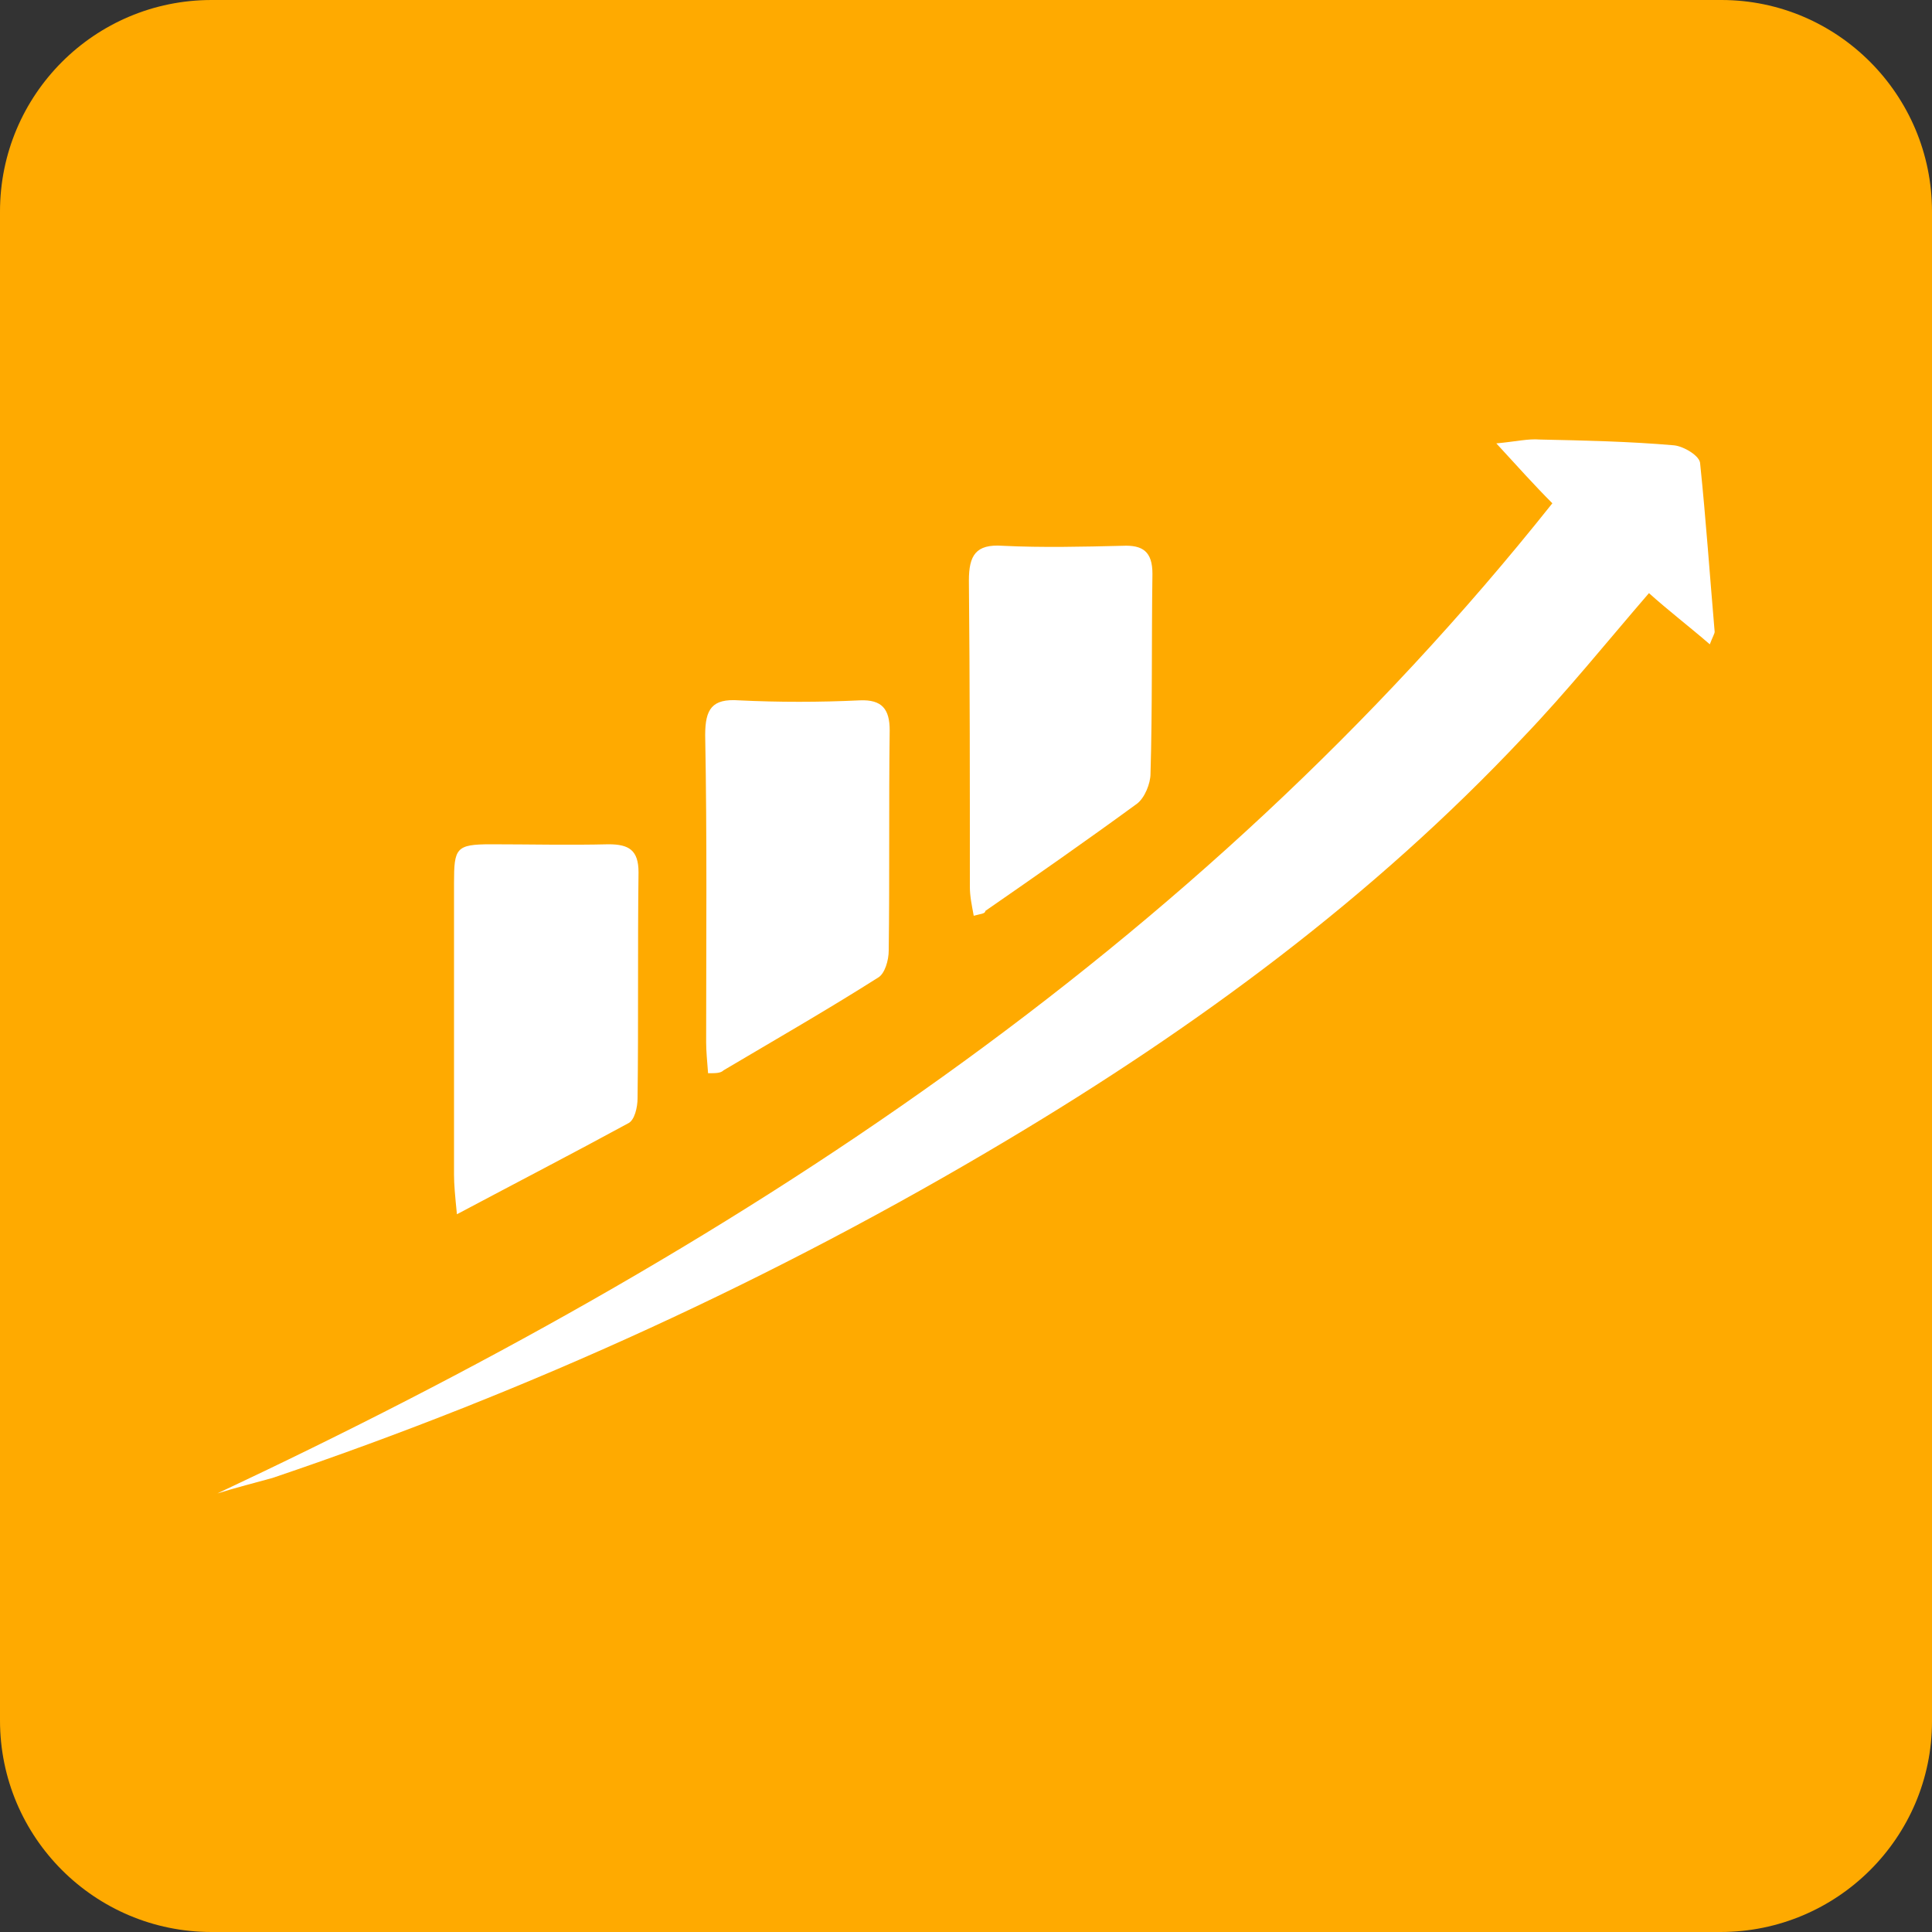 <?xml version="1.0" encoding="utf-8"?>
<!-- Generator: Adobe Illustrator 23.0.3, SVG Export Plug-In . SVG Version: 6.00 Build 0)  -->
<svg version="1.1" id="Layer_1" xmlns="http://www.w3.org/2000/svg" xmlns:xlink="http://www.w3.org/1999/xlink" x="0px" y="0px"
	 viewBox="0 0 200 200" style="enable-background:new 0 0 200 200;" xml:space="preserve">
<rect x="0" y="0" width="200" height="200" fill="#333333" stroke="none"/>
<style type="text/css">
	.st0{fill:#FFAA00;}
	.st1{fill:#FFFFFF;}
</style>
<path class="st0" d="M178.1,200H21.9C9.8,200,0,190.2,0,178.1V21.9C0,9.8,9.8,0,21.9,0h156.3C190.2,0,200,9.8,200,21.9v156.3
	C200,190.2,190.2,200,178.1,200z"/>
<g>
	<path class="st1" d="M22.5,154.6c53-24.9,101.2-56,138.2-102.5c-1.9-1.9-3.5-3.7-5.8-6.2c2.1-0.2,3.3-0.5,4.5-0.4
		c4.7,0.1,9.3,0.2,13.9,0.6c1,0.1,2.7,1.1,2.7,1.9c0.6,5.8,1,11.6,1.5,17.4c0,0.2-0.2,0.5-0.5,1.3c-2.2-1.9-4.3-3.5-6.3-5.3
		c-4.4,5.1-8.5,10.2-13,14.9c-15.6,16.6-33.8,30-53.4,41.7c-24.1,14.4-49.5,26-76.1,35C26.4,153.5,24.4,154,22.5,154.6z"/>
	<path class="st1" d="M73.3,111.1c-0.1-1.3-0.2-2.3-0.2-3.2c0-10.6,0.1-21.1-0.1-31.8c0-2.7,0.7-3.8,3.5-3.6c4.1,0.2,8.3,0.2,12.5,0
		c2.3-0.1,3.1,0.9,3.1,3.1c-0.1,7.6,0,15.2-0.1,22.8c0,1-0.4,2.4-1.1,2.8c-5.2,3.3-10.6,6.4-16,9.6
		C74.6,111.1,74.1,111.1,73.3,111.1z"/>
	<path class="st1" d="M47.3,125.7c-0.2-2-0.3-3.1-0.3-4.1c0-10.1,0-20.2,0-30.2c0-3.6,0.2-4,3.8-4c4,0,8.1,0.1,12.2,0
		c2.1,0,3.1,0.6,3.1,2.9c-0.1,7.8,0,15.6-0.1,23.4c0,0.9-0.3,2.3-1,2.6C59.3,119.4,53.7,122.3,47.3,125.7z"/>
	<path class="st1" d="M100.8,94.8c-0.2-1.1-0.4-2-0.4-3c0-10.6,0-21.1-0.1-31.7c0-2.6,0.7-3.8,3.5-3.6c4.1,0.2,8.3,0.1,12.4,0
		c2.1-0.1,3.1,0.6,3.1,2.9c-0.1,6.9,0,13.9-0.2,20.7c0,1-0.6,2.5-1.4,3.1c-5.2,3.8-10.5,7.5-15.7,11.1
		C102,94.6,101.5,94.6,100.8,94.8z"/>
</g>
</svg>
